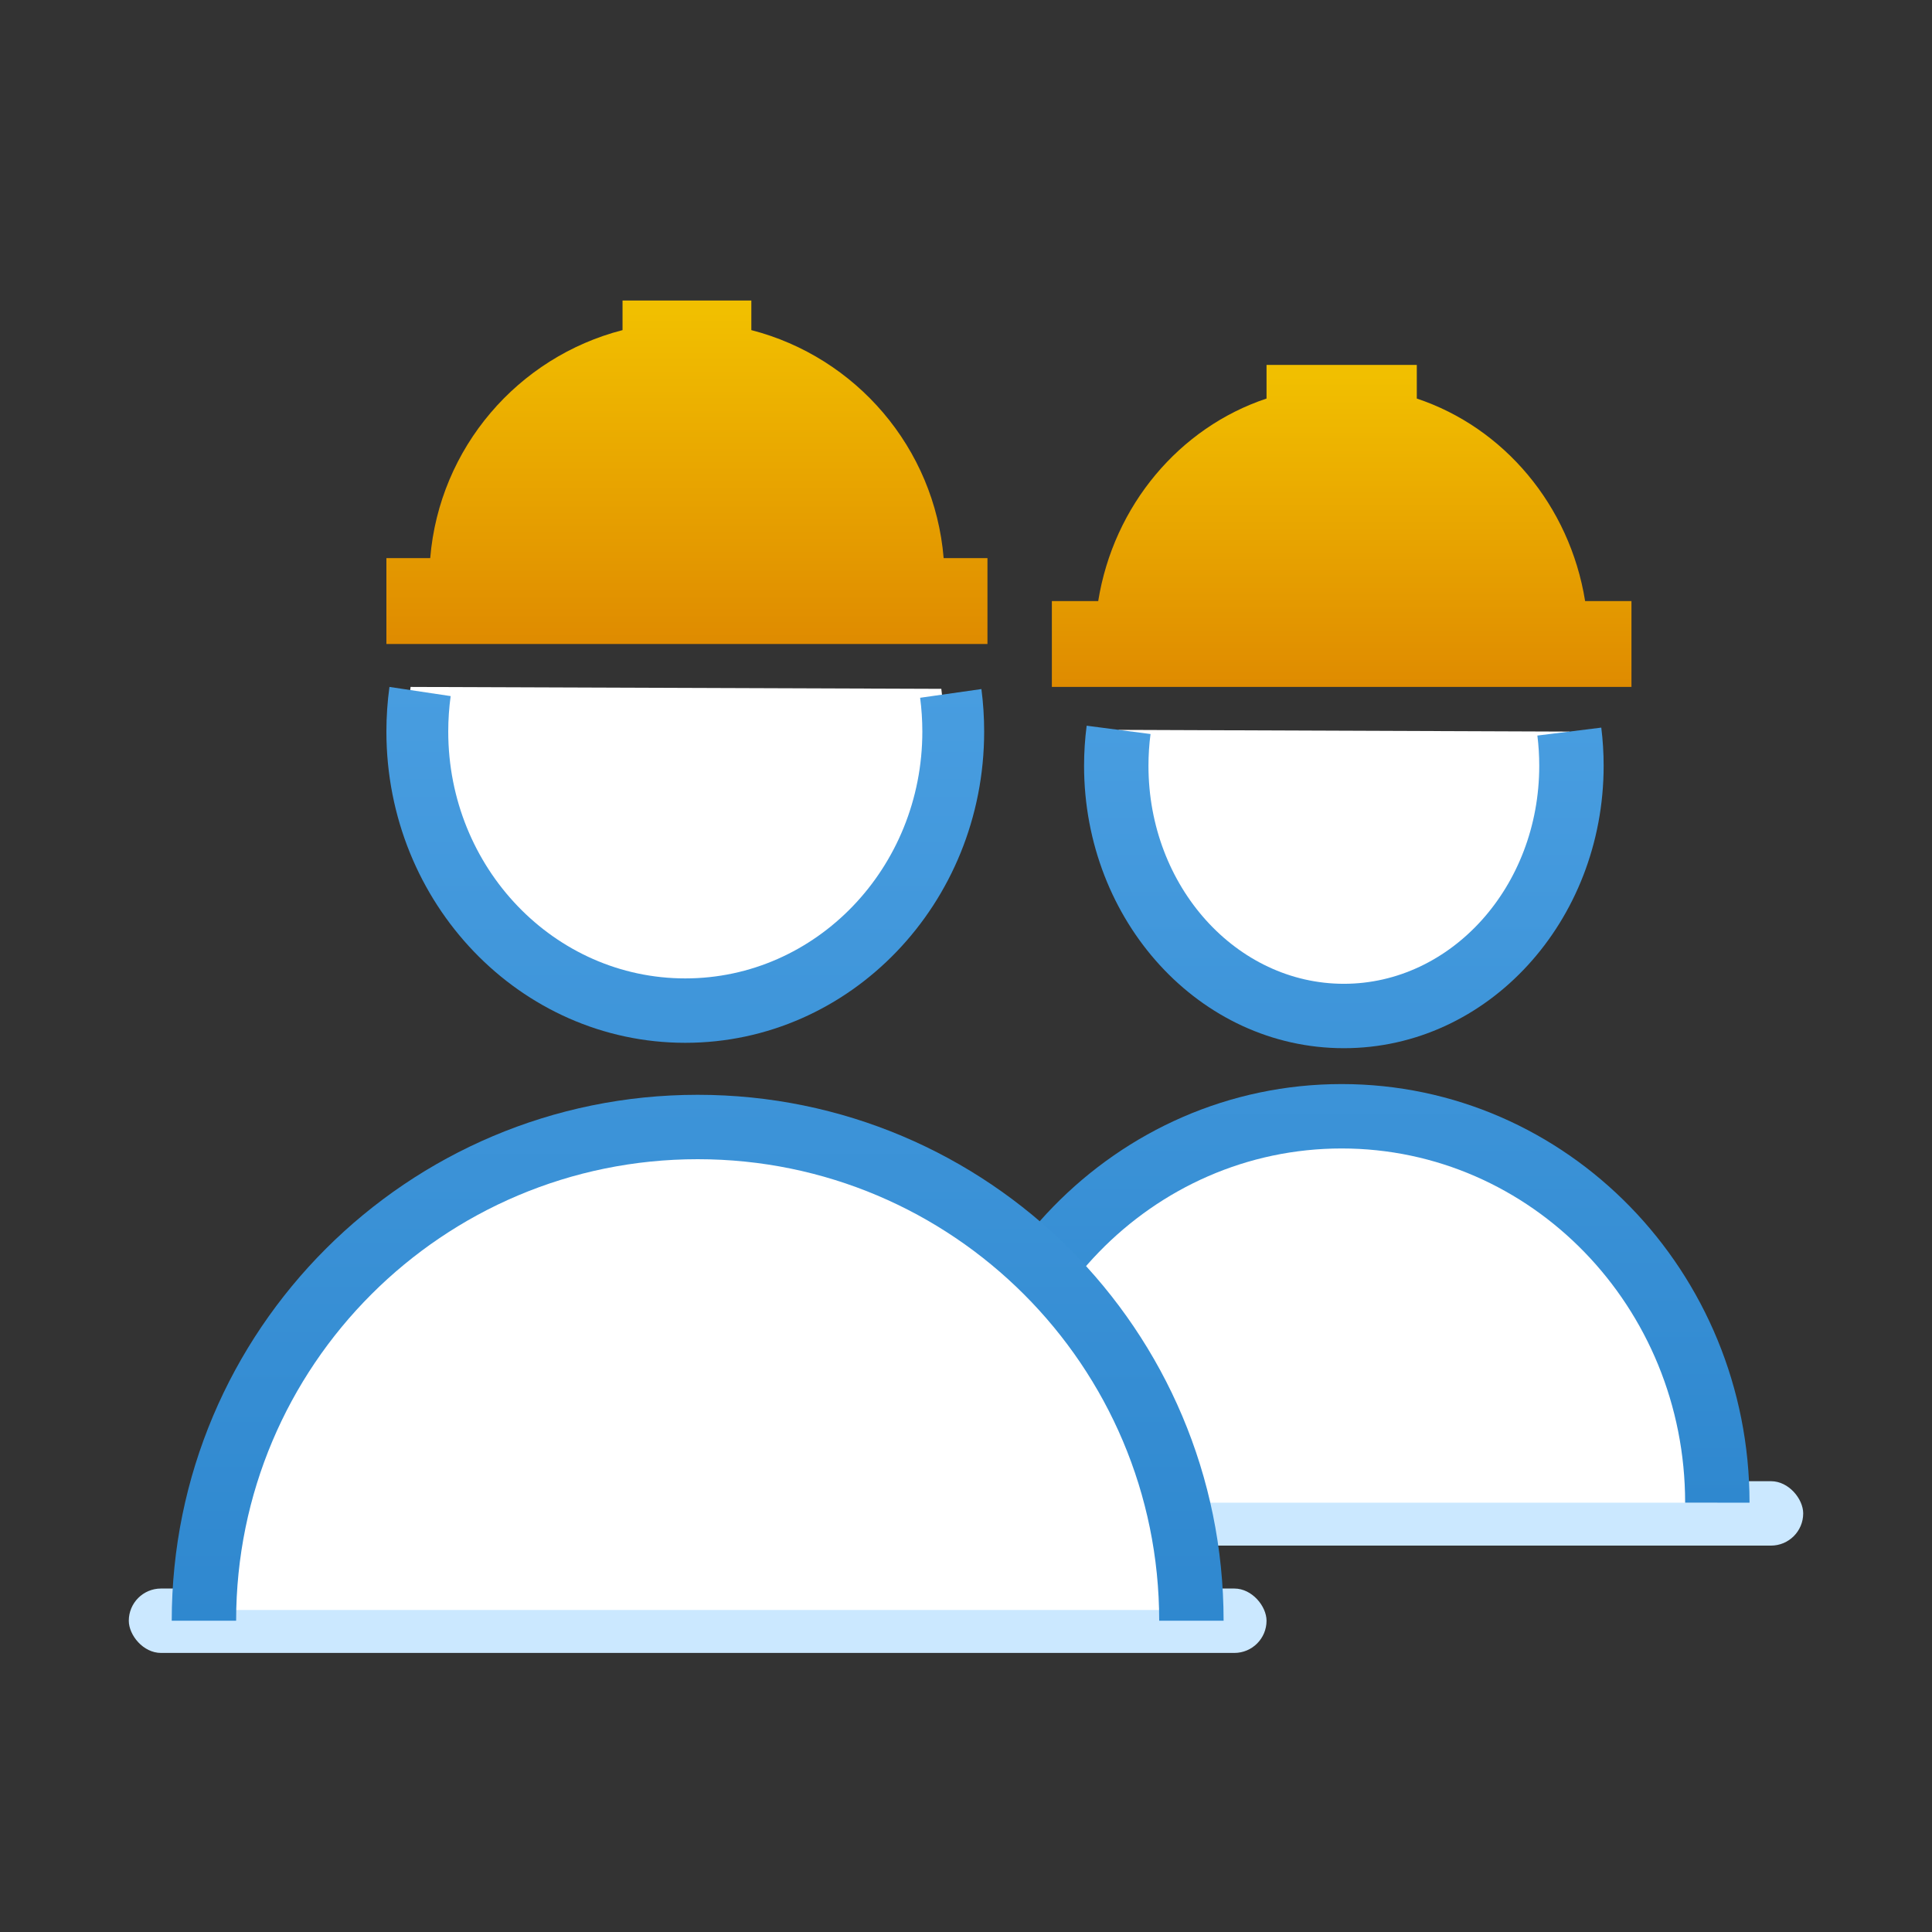 <?xml version="1.0" encoding="UTF-8"?>
<svg width="90px" height="90px" viewBox="0 0 90 90" version="1.1" xmlns="http://www.w3.org/2000/svg" xmlns:xlink="http://www.w3.org/1999/xlink">
    <rect x="0" y="0" width="90" height="90" fill="#333333" stroke="none"/>
    <!-- Generator: Sketch 47.1 (45422) - http://www.bohemiancoding.com/sketch -->
    <title>ic_advant-8</title>
    <desc>Created with Sketch.</desc>
    <defs>
        <linearGradient x1="50%" y1="0%" x2="50%" y2="100%" id="linearGradient-1">
            <stop stop-color="#489DE0" offset="0%"></stop>
            <stop stop-color="#2F88CF" offset="100%"></stop>
        </linearGradient>
        <linearGradient x1="50%" y1="3.376%" x2="50%" y2="100%" id="linearGradient-2">
            <stop stop-color="#F1BF00" offset="0%"></stop>
            <stop stop-color="#DF8B00" offset="100%"></stop>
        </linearGradient>
    </defs>
    <g id="Symbols" stroke="none" stroke-width="1" fill="none" fill-rule="evenodd">
        <g id="ic_advant-8">
            <rect id="Rectangle-5" fill="#CBE8FF" x="6" y="74" width="53" height="3" rx="1.5"></rect>
            <rect id="Rectangle-5" fill="#CBE8FF" x="51" y="69" width="33" height="3" rx="1.5"></rect>
            <path d="M19.127,32 C19.043,32.609 19,33.232 19,33.865 C19,41.044 24.589,46.865 31.483,46.865 L31.483,46.865 C38.377,46.865 43.966,41.044 43.966,33.865 C43.966,33.262 43.926,32.67 43.85,32.089" id="Oval-7" fill="#FFFFFF"></path>
            <path d="M52.108,34 C52.037,34.546 52,35.104 52,35.672 C52,42.11 56.747,47.329 62.602,47.329 L62.602,47.329 C68.457,47.329 73.204,42.11 73.204,35.672 C73.204,35.132 73.171,34.6 73.106,34.08" id="Oval-7" fill="#FFFFFF"></path>
            <path d="M80,70 C80,60.059 72.165,52 62.5,52 C52.835,52 45,60.059 45,70" id="Oval-6" fill="#FFFFFF"></path>
            <path d="M81.5,70 L78.5,70 C78.5,60.878 71.327,53.5 62.5,53.5 C53.673,53.5 46.5,60.878 46.5,70 L43.5,70 C43.5,59.24 51.997,50.5 62.5,50.5 C73.003,50.5 81.5,59.24 81.5,70 Z M50.621,33.806 L53.596,34.194 C53.532,34.68 53.5,35.174 53.5,35.672 C53.5,41.311 57.608,45.829 62.602,45.829 C67.595,45.829 71.704,41.311 71.704,35.672 C71.704,35.198 71.675,34.728 71.617,34.265 L74.594,33.895 C74.667,34.481 74.704,35.074 74.704,35.672 C74.704,42.908 69.319,48.829 62.602,48.829 C55.885,48.829 50.5,42.908 50.5,35.672 C50.5,35.044 50.541,34.421 50.621,33.806 Z" id="Combined-Shape" fill="url(#linearGradient-1)" fill-rule="nonzero"></path>
            <path d="M66,18.566 C70.049,19.914 73.124,23.54 73.841,28 L76,28 L76,32 L49,32 L49,28 L51.159,28 C51.876,23.54 54.951,19.914 59,18.566 L59,17 L66,17 L66,18.566 Z" id="Combined-Shape" fill="url(#linearGradient-2)"></path>
            <path d="M55,75 C55,62.297 44.703,52 32,52 C19.297,52 9,62.297 9,75" id="Oval-6" fill="#FFFFFF"></path>
            <path d="M57,75.5 L54,75.5 C54,63.626 44.374,54 32.5,54 C20.626,54 11,63.626 11,75.5 L8,75.5 C8,61.969 18.969,51 32.5,51 C46.031,51 57,61.969 57,75.5 Z M18.142,32 L20.993,32.427 C20.919,32.97 20.881,33.521 20.881,34.078 C20.881,40.429 25.825,45.578 31.923,45.578 C38.022,45.578 42.966,40.429 42.966,34.078 C42.966,33.548 42.931,33.023 42.863,32.505 L45.718,32.099 C45.803,32.752 45.846,33.412 45.846,34.078 C45.846,42.086 39.613,48.578 31.923,48.578 C24.234,48.578 18,42.086 18,34.078 C18,33.378 18.048,32.684 18.142,32 Z" id="Combined-Shape" fill="url(#linearGradient-1)" fill-rule="nonzero"></path>
            <path d="M35,15.378 C39.864,16.63 43.534,20.855 43.959,26 L46,26 L46,30 L18,30 L18,26 L20.041,26 C20.466,20.855 24.136,16.63 29,15.378 L29,14 L35,14 L35,15.378 Z" id="Combined-Shape" fill="url(#linearGradient-2)"></path>
        </g>
    </g>
</svg>